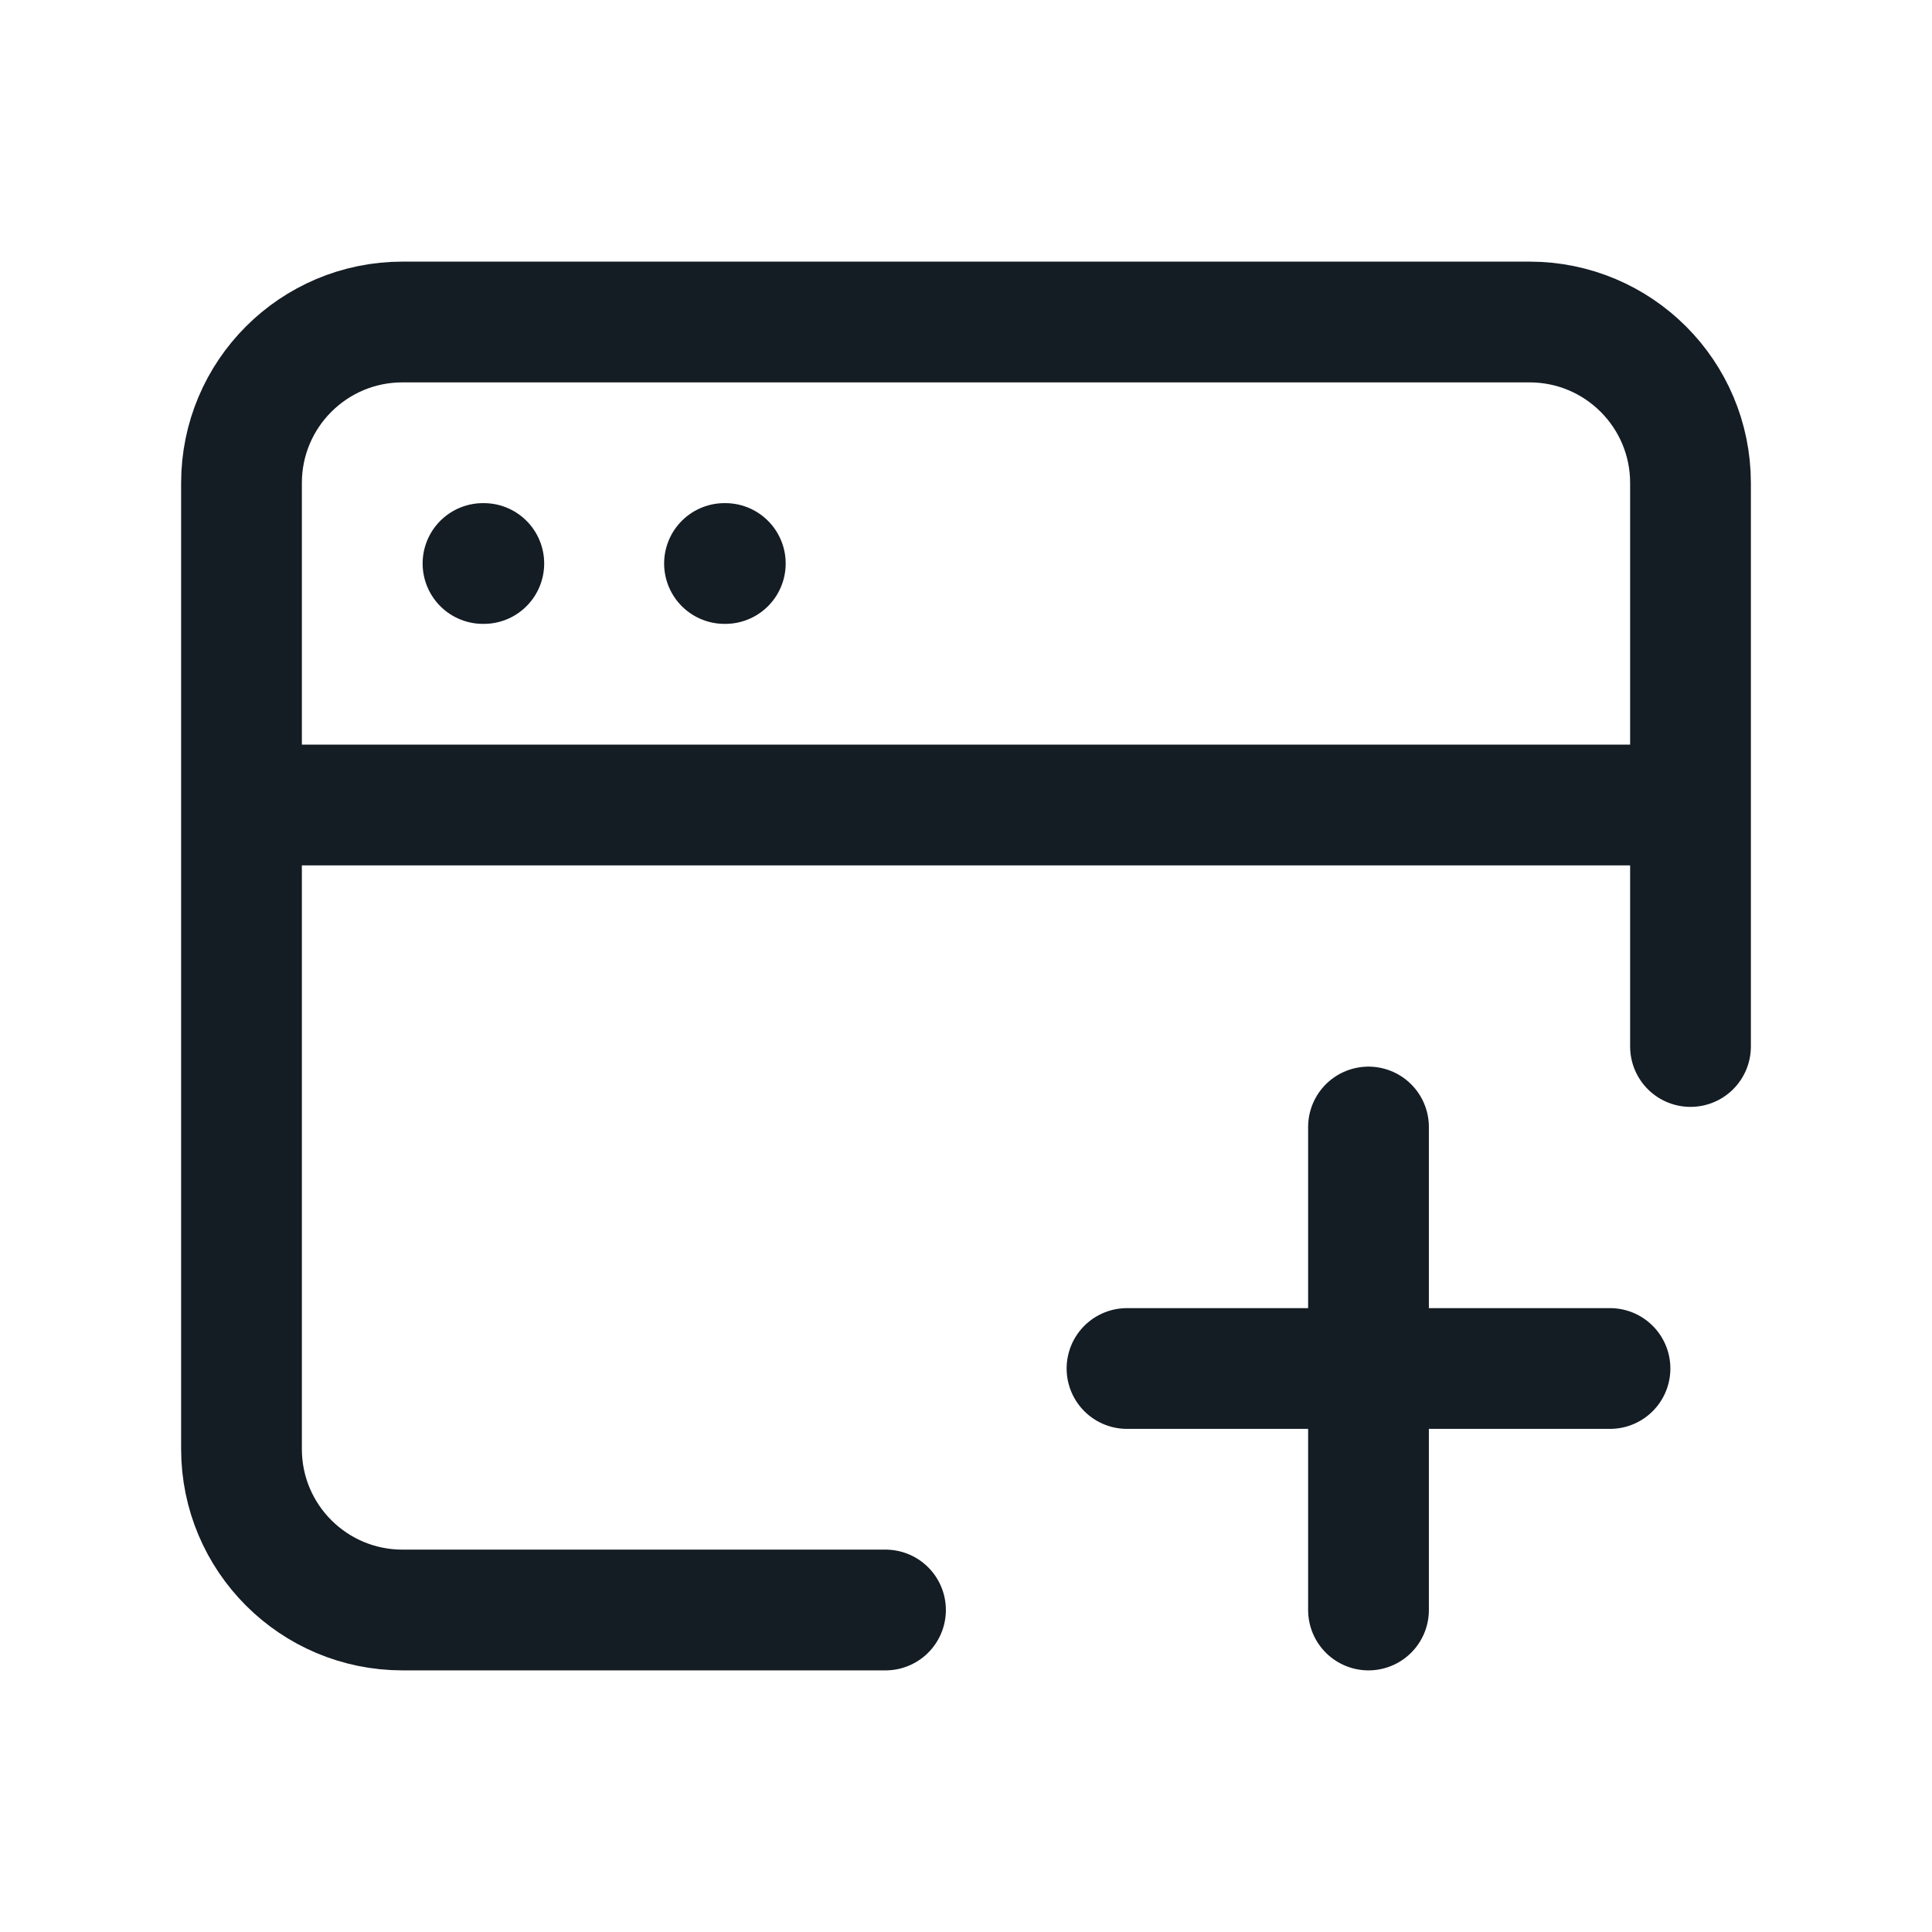 <svg width="24" height="24" viewBox="0 0 24 24" fill="none" xmlns="http://www.w3.org/2000/svg">
<path d="M3 10V18C3 19.105 3.895 20 5 20H11M3 10V6C3 4.895 3.895 4 5 4H19C20.105 4 21 4.895 21 6V10M3 10H21M21 10V13M17 14V17M17 17V20M17 17H14M17 17H20M6 7H6.01M9 7H9.01" stroke="#141C24" stroke-width="1.5" stroke-linecap="round" stroke-linejoin="round"/>
</svg>
